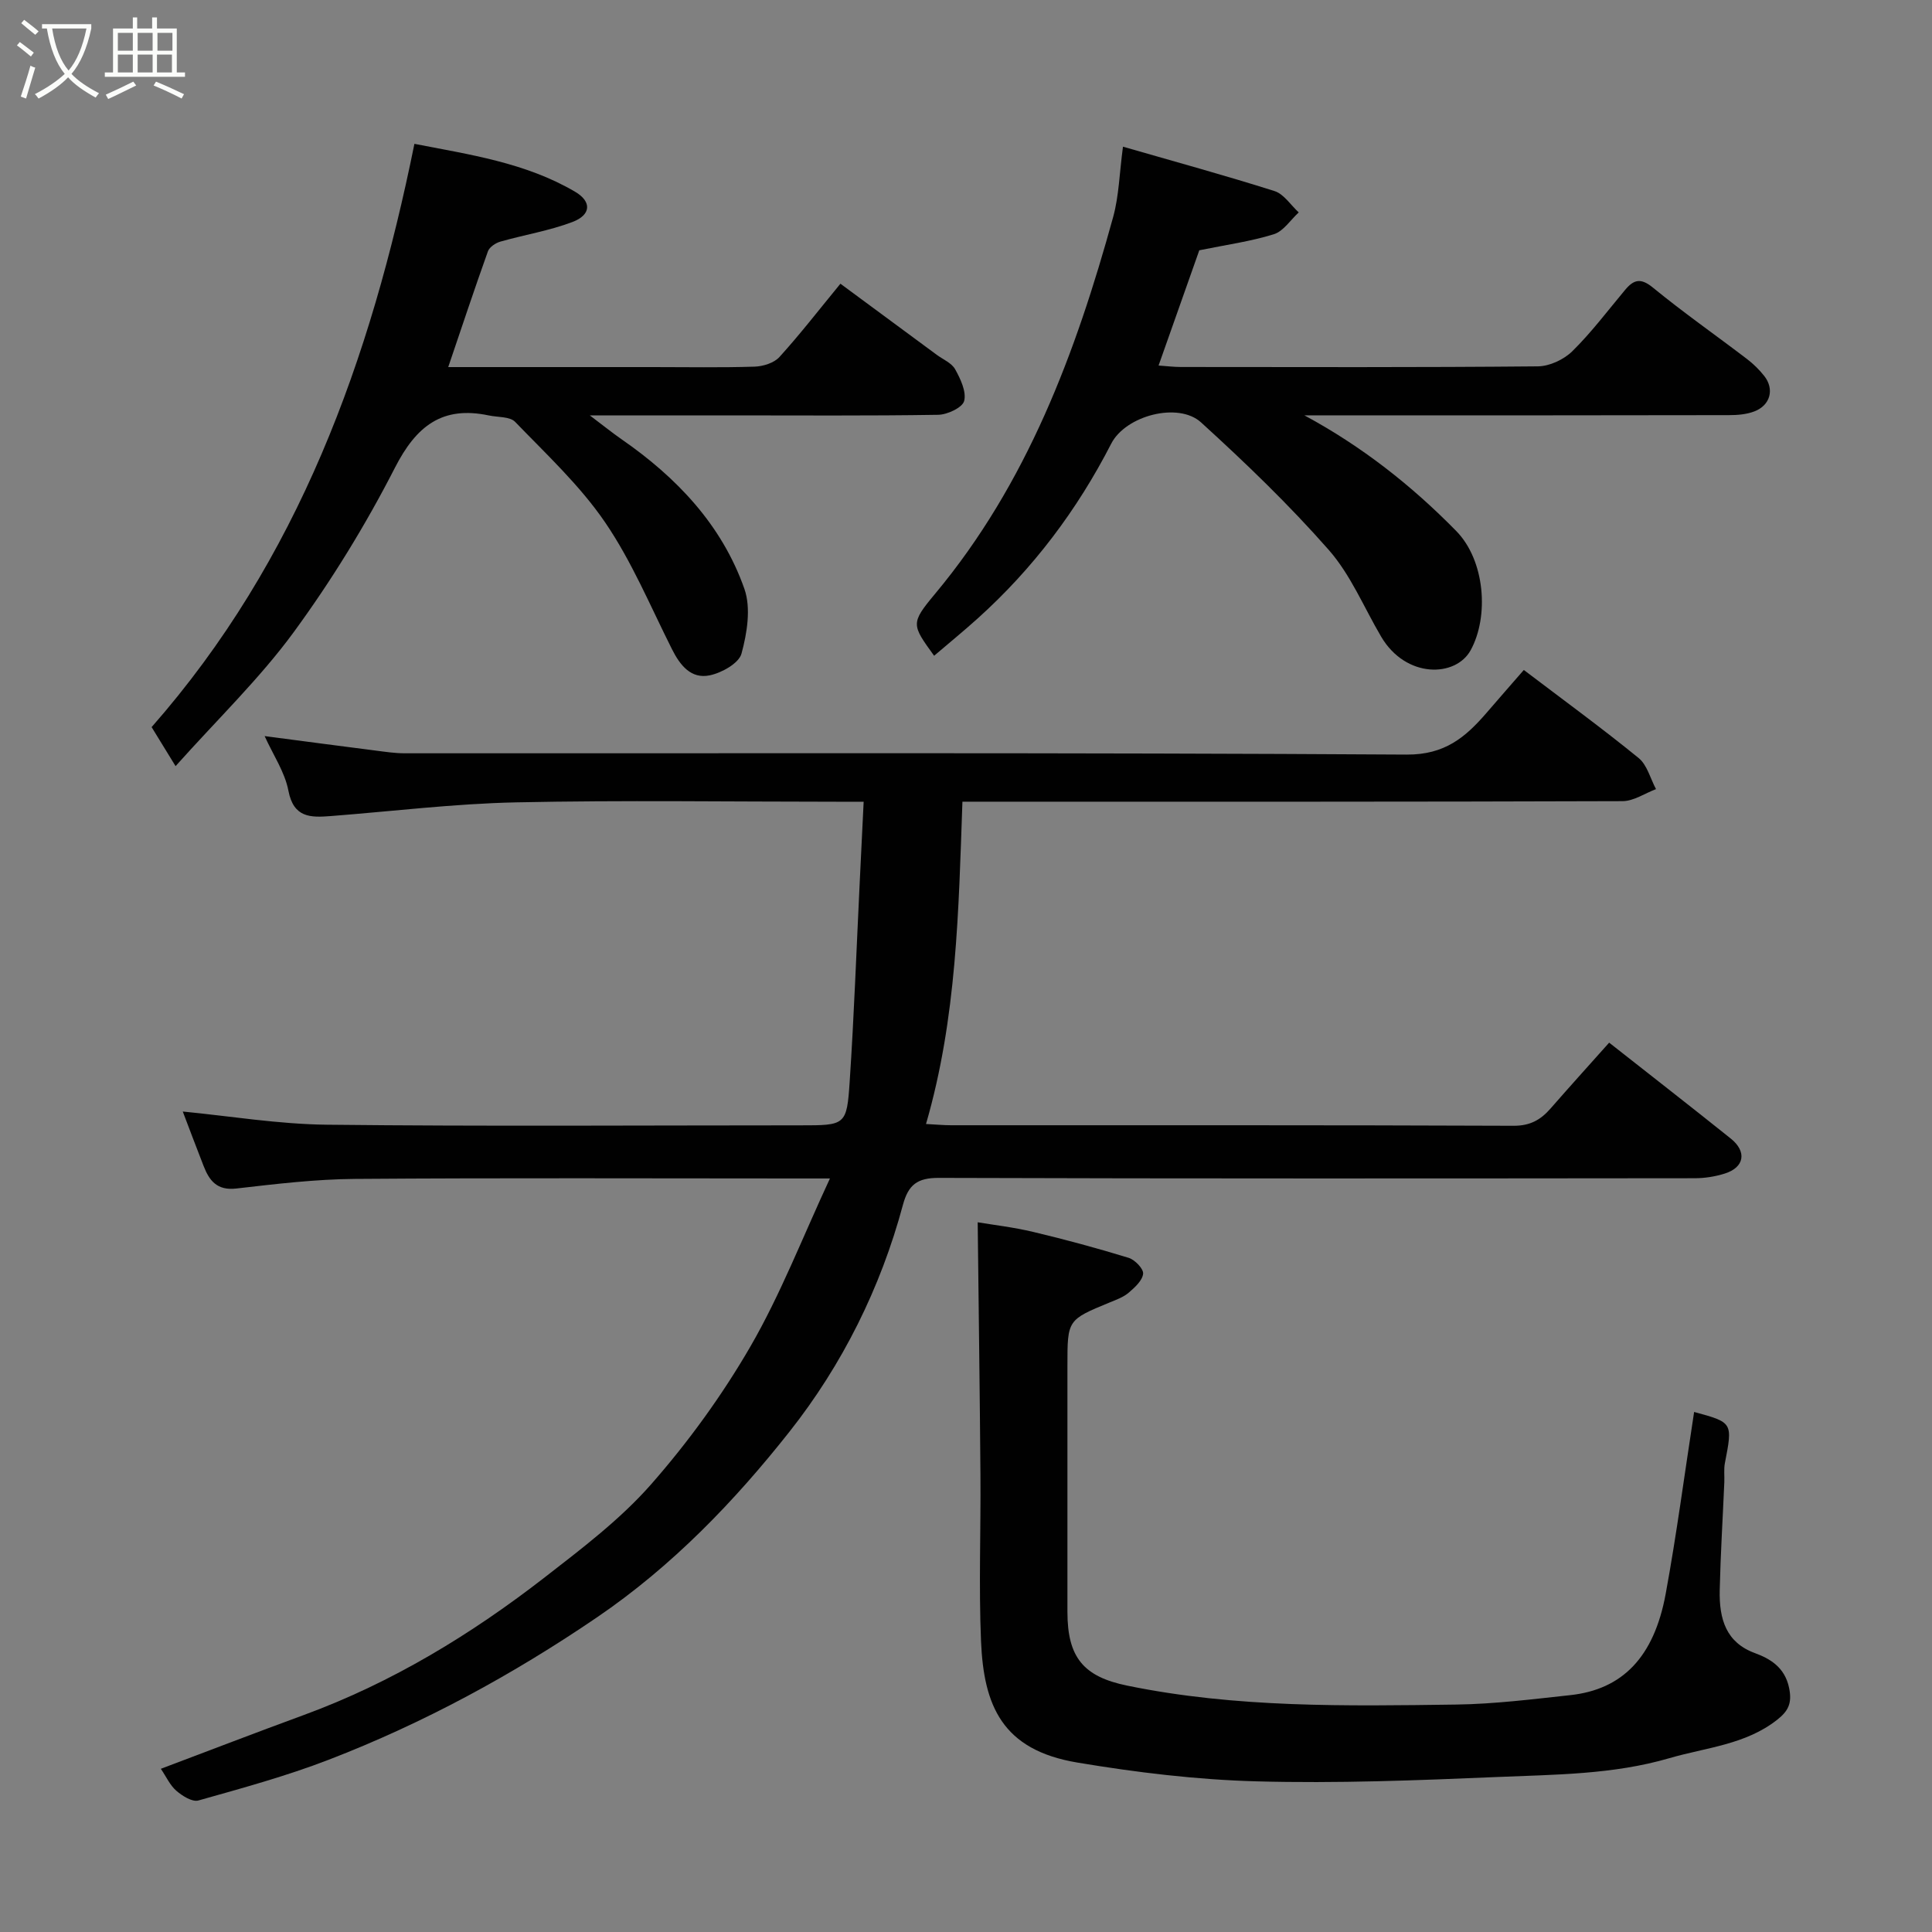 <svg enable-background="new 0 0 400 400" viewBox="0 0 400 400" xmlns="http://www.w3.org/2000/svg"><rect x="0" y="0" width="400" height="400" fill="#808080" stroke="none"/><path d="m6.4 11.7c-1-.8-1.9-1.6-2.9-2.3l.6-.7c.9.7 1.9 1.4 2.9 2.2zm-2.1 8.3c.7-2.1 1.4-4.2 2-6.4.2.1.6.3 1 .4-.7 2.3-1.3 4.4-1.9 6.4zm3-12.8c-1.1-.9-2.1-1.7-2.9-2.4l.6-.7c1 .8 2 1.5 3 2.4zm1.4-1.3v-.9h10.2v.9c-.9 4.2-2.3 7.3-4.1 9.4 1.3 1.4 3.2 2.7 5.7 4-.2.2-.4.5-.7.9-2.5-1.4-4.4-2.7-5.7-4.2-1.4 1.5-3.5 3-6.1 4.4 0 0 0 0-.1-.1-.3-.4-.5-.7-.7-.8 2.7-1.4 4.7-2.8 6.2-4.2-1.8-2.2-3-5.3-3.7-9.4zm9.2 0h-7.1c.6 3.8 1.7 6.7 3.4 8.7 1.7-2 2.9-4.8 3.7-8.7z" fill="#fbfcfa"/><path d="m31.6 3.6h.9v2.3h4.1v9.1h1.7v.9h-16.6v-.9h1.7v-9.1h4.1v-2.3h.9v2.3h3.1v-2.3zm-4 13.3.6.8c-1.9.9-3.8 1.9-5.8 2.8-.2-.3-.3-.6-.5-.9 2-.9 3.9-1.8 5.7-2.7zm-3.2-10.1v3.7h3.1v-3.7zm0 4.5v3.7h3.1v-3.7zm4.1-4.5v3.7h3.1v-3.7zm0 4.5v3.7h3.1v-3.7zm9.1 9.1c-2.1-1.1-4.1-2-5.8-2.7l.5-.8c2.2.9 4.1 1.8 5.8 2.6zm-1.9-13.6h-3.1v3.7h3.1zm-3.2 4.5v3.7h3.1v-3.7z" fill="#fbfcfa"/><g fill="#010101"><path d="m37.84 230.13c9.75.94 19.79 2.62 29.85 2.73 32.66.36 65.33.13 97.99.13 9.37 0 9.64.02 10.24-9.1.91-13.68 1.4-27.4 2.07-41.1.26-5.41.53-10.81.82-16.8-1.9 0-3.68 0-5.46 0-22.16 0-44.34-.34-66.49.13-12.82.27-25.6 1.85-38.4 2.84-4.16.32-7.67.38-8.75-5.26-.74-3.86-3.16-7.41-4.92-11.3 7.99 1.05 15.53 2.05 23.07 3.01 1.96.25 3.92.55 5.89.55 69.16.03 138.32-.16 207.48.27 7.9.05 12.18-3.59 16.55-8.65 2.56-2.97 5.14-5.92 7.71-8.87 8.26 6.27 16.18 12.05 23.77 18.23 1.77 1.44 2.43 4.26 3.6 6.44-2.31.87-4.62 2.48-6.93 2.49-43.5.15-86.99.11-130.49.11-1.96 0-3.92 0-6.18 0-.8 22.53-1.15 44.71-7.54 66.73 2.02.1 3.59.26 5.17.26 38.83.01 77.66-.05 116.49.11 3.42.01 5.6-1.23 7.65-3.58 3.91-4.48 7.91-8.9 12.13-13.63 8.6 6.77 16.93 13.25 25.17 19.85 3.39 2.71 2.84 5.97-1.23 7.25-1.99.63-4.15.97-6.24.97-52.16.05-104.32.1-156.49-.07-4.47-.02-6.31 1.44-7.43 5.59-4.62 17.21-12.57 33.13-23.45 46.91-11.42 14.47-24.33 27.88-39.84 38.45-17.47 11.9-35.9 21.92-55.58 29.51-8.78 3.39-17.92 5.88-26.99 8.44-1.27.36-3.33-.94-4.57-2.01-1.31-1.13-2.08-2.89-3.21-4.55 9.88-3.72 19.73-7.52 29.64-11.15 18.27-6.71 34.68-16.71 49.96-28.58 7.66-5.95 15.54-11.93 21.89-19.15 7.72-8.79 14.72-18.44 20.58-28.56 6.23-10.77 10.76-22.53 16.46-34.78-2.83 0-4.57 0-6.32 0-30.66 0-61.33-.14-91.99.09-8.21.06-16.43 1.05-24.6 1.99-4 .46-5.59-1.63-6.78-4.7-1.54-3.94-3.03-7.9-4.3-11.24z"/><path d="m350.75 292.33c8.03 2.18 8 2.18 6.37 10.59-.25 1.29-.06 2.66-.12 3.99-.32 7.43-.78 14.85-.95 22.29-.14 6.08 1.35 10.87 7.27 13.05 3.05 1.12 6.2 2.88 7.09 7.2.67 3.23-.2 4.81-2.44 6.59-6.57 5.19-14.73 5.75-22.34 7.97-11.67 3.41-23.71 3.39-35.65 3.9-16.58.7-33.2 1.35-49.78.9-12.41-.33-24.88-1.84-37.14-3.89-15.65-2.61-19.39-11.86-19.95-25.14-.48-11.48-.03-22.99-.12-34.48-.13-17.18-.37-34.37-.57-52.24 3.08.52 7.36 1.01 11.52 2 6.63 1.58 13.22 3.36 19.73 5.36 1.3.4 3.11 2.28 3 3.3-.15 1.41-1.73 2.84-2.99 3.92-1.09.93-2.55 1.45-3.91 2.01-8.76 3.61-8.77 3.6-8.77 13.07v50.98c0 9.45 3.31 13.43 12.37 15.29 22.53 4.63 45.35 4.23 68.15 3.92 7.87-.11 15.75-1.1 23.59-1.95 10.8-1.17 17.34-7.87 19.75-20.96 2.28-12.39 3.91-24.89 5.89-37.67z"/><path d="m270.07 86c11.92 6.43 22.15 14.49 31.41 23.92 6.01 6.12 6.83 17.71 3.01 24.69-3.09 5.65-13.41 5.91-18.54-2.8-3.56-6.04-6.3-12.79-10.85-17.96-8.21-9.34-17.23-18.02-26.44-26.4-4.71-4.28-15.6-1.42-18.59 4.4-7.06 13.76-16.19 25.88-27.68 36.22-2.93 2.64-5.99 5.13-8.99 7.7-4.65-6.44-4.93-6.68.2-12.83 19.05-22.84 29.12-49.89 36.87-78.02 1.2-4.37 1.29-9.05 2.03-14.55 10.61 3.06 21.06 5.92 31.38 9.19 1.94.62 3.35 2.9 5.01 4.42-1.71 1.56-3.17 3.9-5.17 4.52-4.79 1.49-9.84 2.18-15.42 3.32-2.58 7.3-5.43 15.36-8.43 23.86 1.76.12 3.17.3 4.57.3 24.65.02 49.3.1 73.95-.13 2.43-.02 5.39-1.41 7.15-3.14 3.96-3.9 7.34-8.41 10.92-12.69 1.78-2.13 3.22-2.55 5.74-.49 6.31 5.17 13.02 9.86 19.51 14.81 1.31 1 2.53 2.2 3.55 3.49 2.16 2.73 1.29 6.08-2.05 7.35-1.62.62-3.5.77-5.26.77-29.28.06-58.58.05-87.88.05z"/><path d="m36.35 158.62c-2.32-3.79-3.67-5.98-4.96-8.08 30.36-34.55 45.34-76 54.41-120.76 11.36 2.22 22.97 3.87 33.27 9.92 3.49 2.05 3.31 4.8-.55 6.26-4.8 1.82-9.97 2.65-14.94 4.07-.98.28-2.24 1.12-2.56 2-2.79 7.79-5.39 15.64-8.22 23.97h42.44c7 0 14 .13 20.99-.09 1.77-.06 4.03-.76 5.15-2 4.29-4.73 8.2-9.79 12.62-15.17 6.61 4.88 13.27 9.79 19.93 14.71 1.31.97 3.09 1.69 3.82 3 1.11 2 2.36 4.63 1.87 6.56-.35 1.37-3.47 2.84-5.38 2.87-14.49.23-28.99.12-43.48.12-9.16 0-18.32 0-28.65 0 2.7 2.03 4.57 3.55 6.54 4.92 11.44 7.92 20.81 17.75 25.47 31 1.39 3.97.56 9.14-.6 13.4-.54 2-4.08 3.98-6.57 4.5-3.87.81-6.15-2.07-7.83-5.42-4.45-8.85-8.3-18.14-13.85-26.27-5.2-7.62-12.15-14.08-18.61-20.78-1.1-1.14-3.61-.94-5.47-1.34-9.62-2.03-15 2.18-19.41 10.8-6.07 11.86-13.12 23.35-20.99 34.1-7.03 9.59-15.73 17.96-24.44 27.71z"/></g></svg>